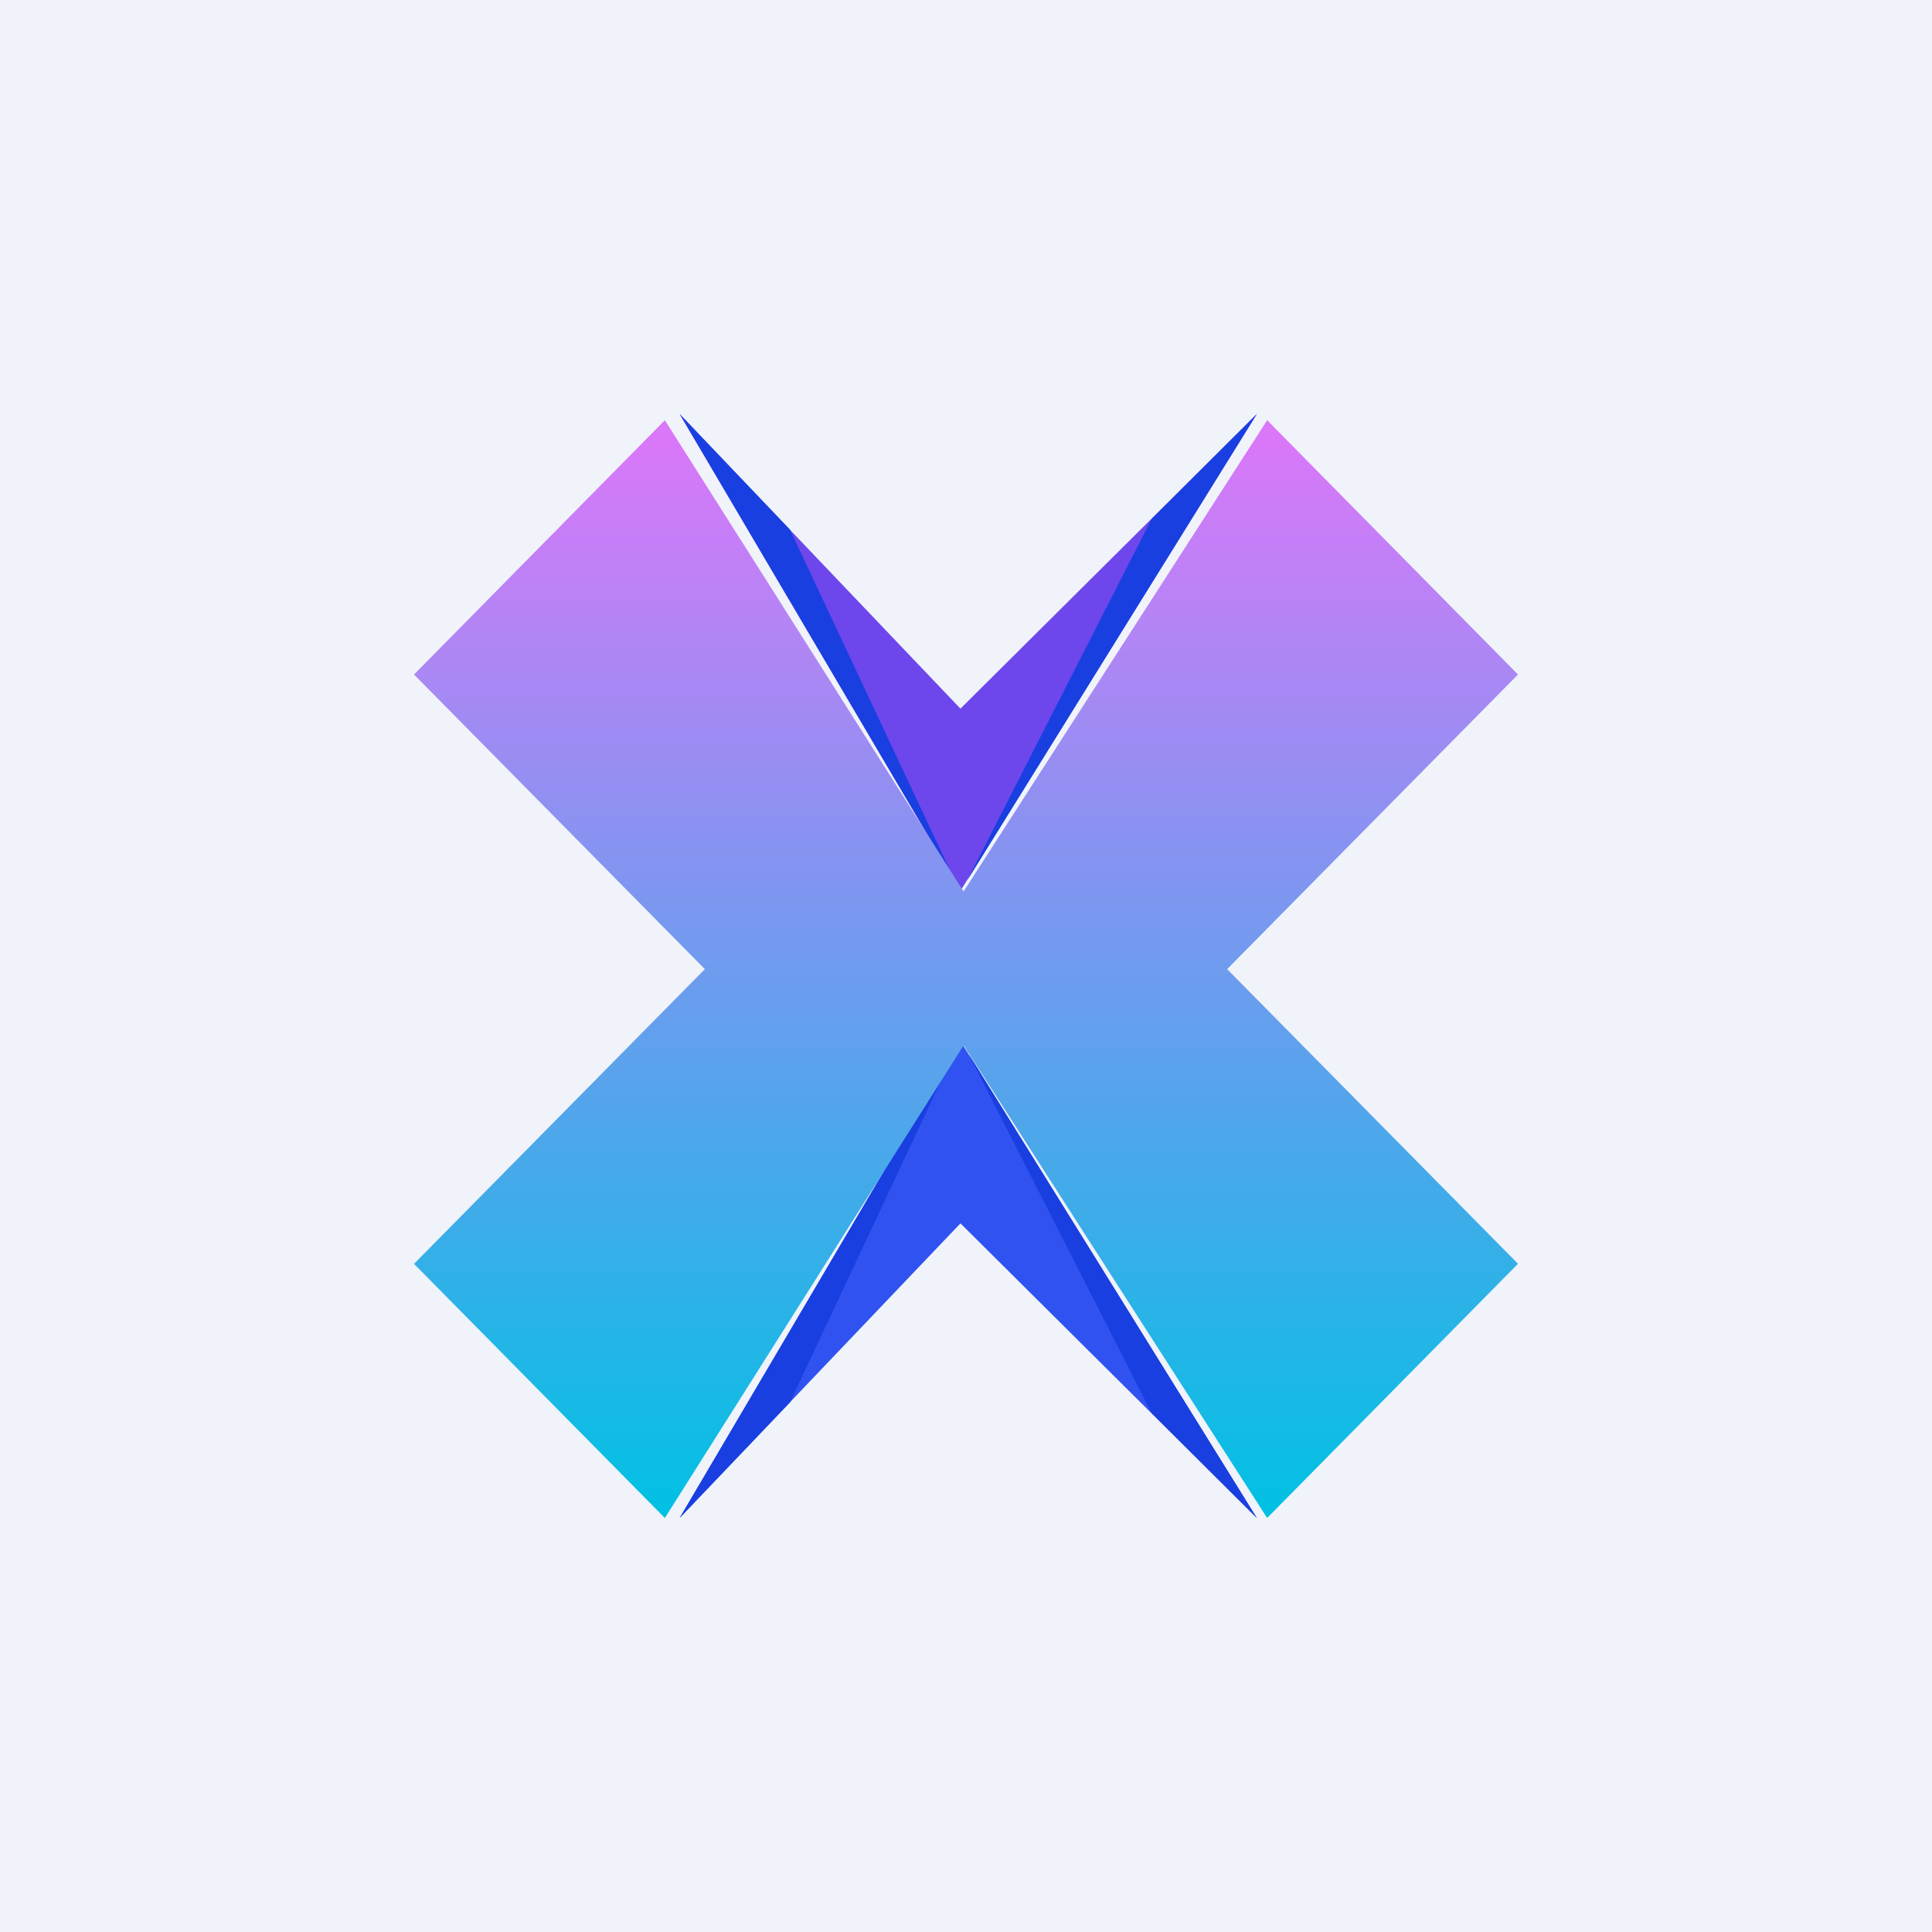 <svg xmlns="http://www.w3.org/2000/svg" width="24" height="24" fill="none" viewBox="0 0 24 24"><rect x="0" y="0" width="24" height="24" fill="#333333" stroke="none"/><g clip-path="url(#a)"><path fill="#F0F3FA" d="M0 0h24v24H0z"/><path fill="#6D47EC" d="M11.931 11.066 8.443 5.143l3.488 3.66 3.682-3.66z"/><path fill="#193FE0" d="m12.013 10.941 3.6-5.798-1.307 1.303zM9.814 6.58 8.443 5.143l3.428 5.816z"/><path fill="#3052F1" d="m11.931 12.934-3.488 5.923 3.488-3.66 3.682 3.66z"/><path fill="#193FE0" d="m12.013 13.059 3.6 5.798-1.307-1.303-2.293-4.5zM9.814 17.42l-1.371 1.436 3.428-5.816z"/><path fill="url(#b)" d="m8.756 12.039-3.613-3.66L8.259 5.22l3.711 5.854 3.771-5.854 3.116 3.159-3.613 3.66 3.613 3.66-3.116 3.158-3.771-5.871-3.711 5.871L5.143 15.7z"/></g><defs><linearGradient id="b" x1="12" x2="12" y1="5.22" y2="18.857" gradientUnits="userSpaceOnUse"><stop stop-color="#DD76F9"/><stop offset="1" stop-color="#00C1E3"/></linearGradient><clipPath id="a"><path fill="#fff" d="M0 0h24v24H0z"/></clipPath></defs></svg>